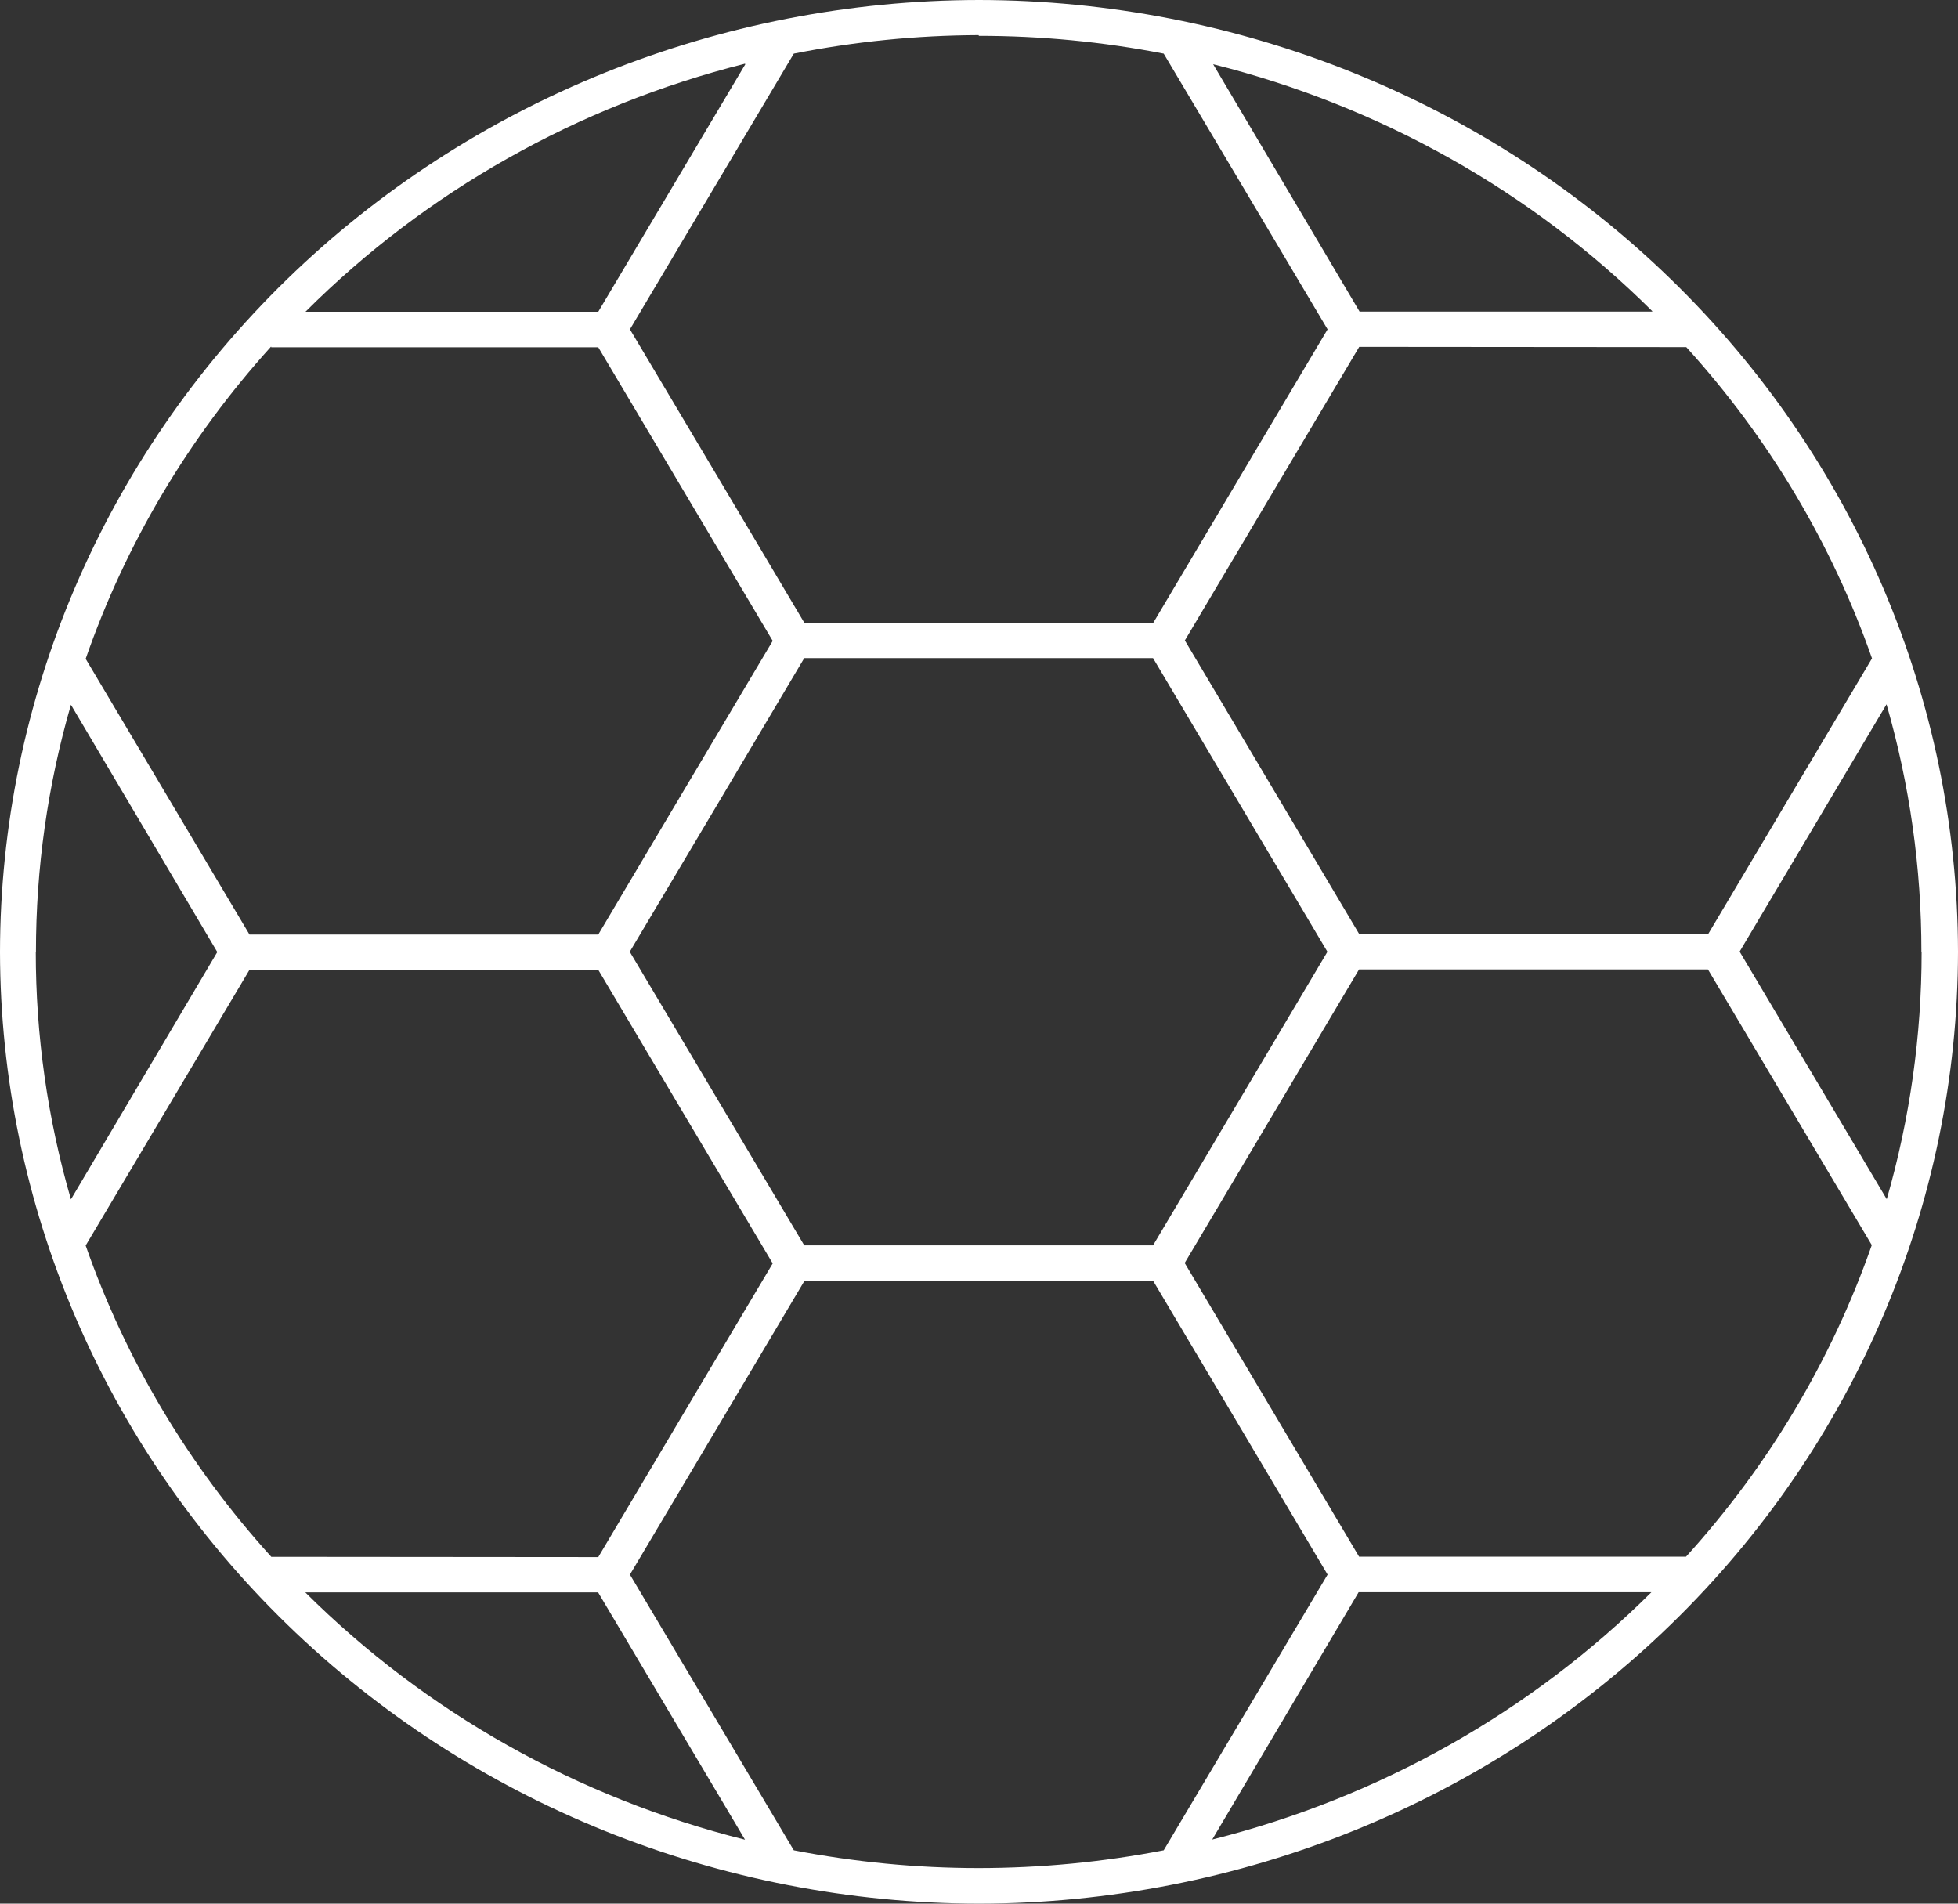 <svg width="36" height="35" viewBox="0 0 36 35" fill="none" xmlns="http://www.w3.org/2000/svg">
<rect x="0" y="0" width="36" height="35" fill="#333333" stroke="none"/>
<path d="M36 17.496C35.992 12.858 34.094 8.412 30.72 5.133C27.346 1.853 22.772 0.007 18 0C13.227 0.007 8.652 1.854 5.277 5.135C1.903 8.417 0.005 12.865 0 17.504C0.008 22.143 1.908 26.591 5.283 29.87C8.659 33.15 13.235 34.995 18.008 35C22.78 34.991 27.354 33.143 30.726 29.862C34.099 26.581 35.995 22.134 36 17.496V17.496ZM22.288 33.821L24.98 29.274H30.363C28.149 31.478 25.356 33.05 22.288 33.821V33.821ZM31 28.62H24.988L23.385 25.92L21.782 23.221L23.385 20.523L24.988 17.823H31.402L34.415 22.892C33.677 25.002 32.517 26.948 31 28.62V28.62ZM21.2 22.897H14.787L13.184 20.199L11.579 17.499L13.184 14.8L14.787 12.1H21.2L22.803 14.8L24.406 17.499L22.803 20.199L21.2 22.897ZM35.331 17.501C35.331 19.038 35.116 20.568 34.69 22.048L31.985 17.496L34.686 12.949C35.112 14.429 35.328 15.959 35.327 17.496L35.331 17.501ZM31.004 6.382C32.52 8.052 33.681 9.997 34.419 12.105L31.406 17.174H24.991L23.388 14.474L21.785 11.775L23.388 9.075L24.991 6.377L31.004 6.382ZM30.38 5.728H24.997L22.305 1.181C25.371 1.948 28.163 3.518 30.376 5.718L30.38 5.728ZM17.997 0.659C19.138 0.659 20.277 0.768 21.396 0.986L24.409 6.055L22.806 8.753L21.203 11.453H14.79L13.187 8.753L11.582 6.055L14.595 0.986C15.713 0.764 16.852 0.65 17.993 0.646L17.997 0.659ZM13.702 1.184L11 5.731H5.617C7.83 3.52 10.626 1.943 13.698 1.171L13.702 1.184ZM4.988 6.385H11L12.603 9.083L14.207 11.783L12.603 14.482L11 17.182H4.587L1.575 12.113C2.309 9.999 3.468 8.047 4.984 6.372L4.988 6.385ZM0.661 17.504C0.66 15.967 0.876 14.437 1.304 12.957L3.995 17.504L1.304 22.051C0.874 20.569 0.657 19.036 0.658 17.496L0.661 17.504ZM4.988 28.623C3.473 26.953 2.312 25.008 1.575 22.9L4.587 17.831H11L12.603 20.531L14.207 23.229L12.603 25.928L11 28.628L4.988 28.623ZM5.614 29.277H10.997L13.698 33.824C10.624 33.056 7.827 31.482 5.61 29.274L5.614 29.277ZM11.582 28.95L13.187 26.25L14.79 23.551H21.203L22.806 26.25L24.409 28.95L21.396 34.019C20.277 34.236 19.138 34.345 17.997 34.346C16.855 34.346 15.715 34.236 14.595 34.019L11.582 28.95Z" fill="white"/>
</svg>
